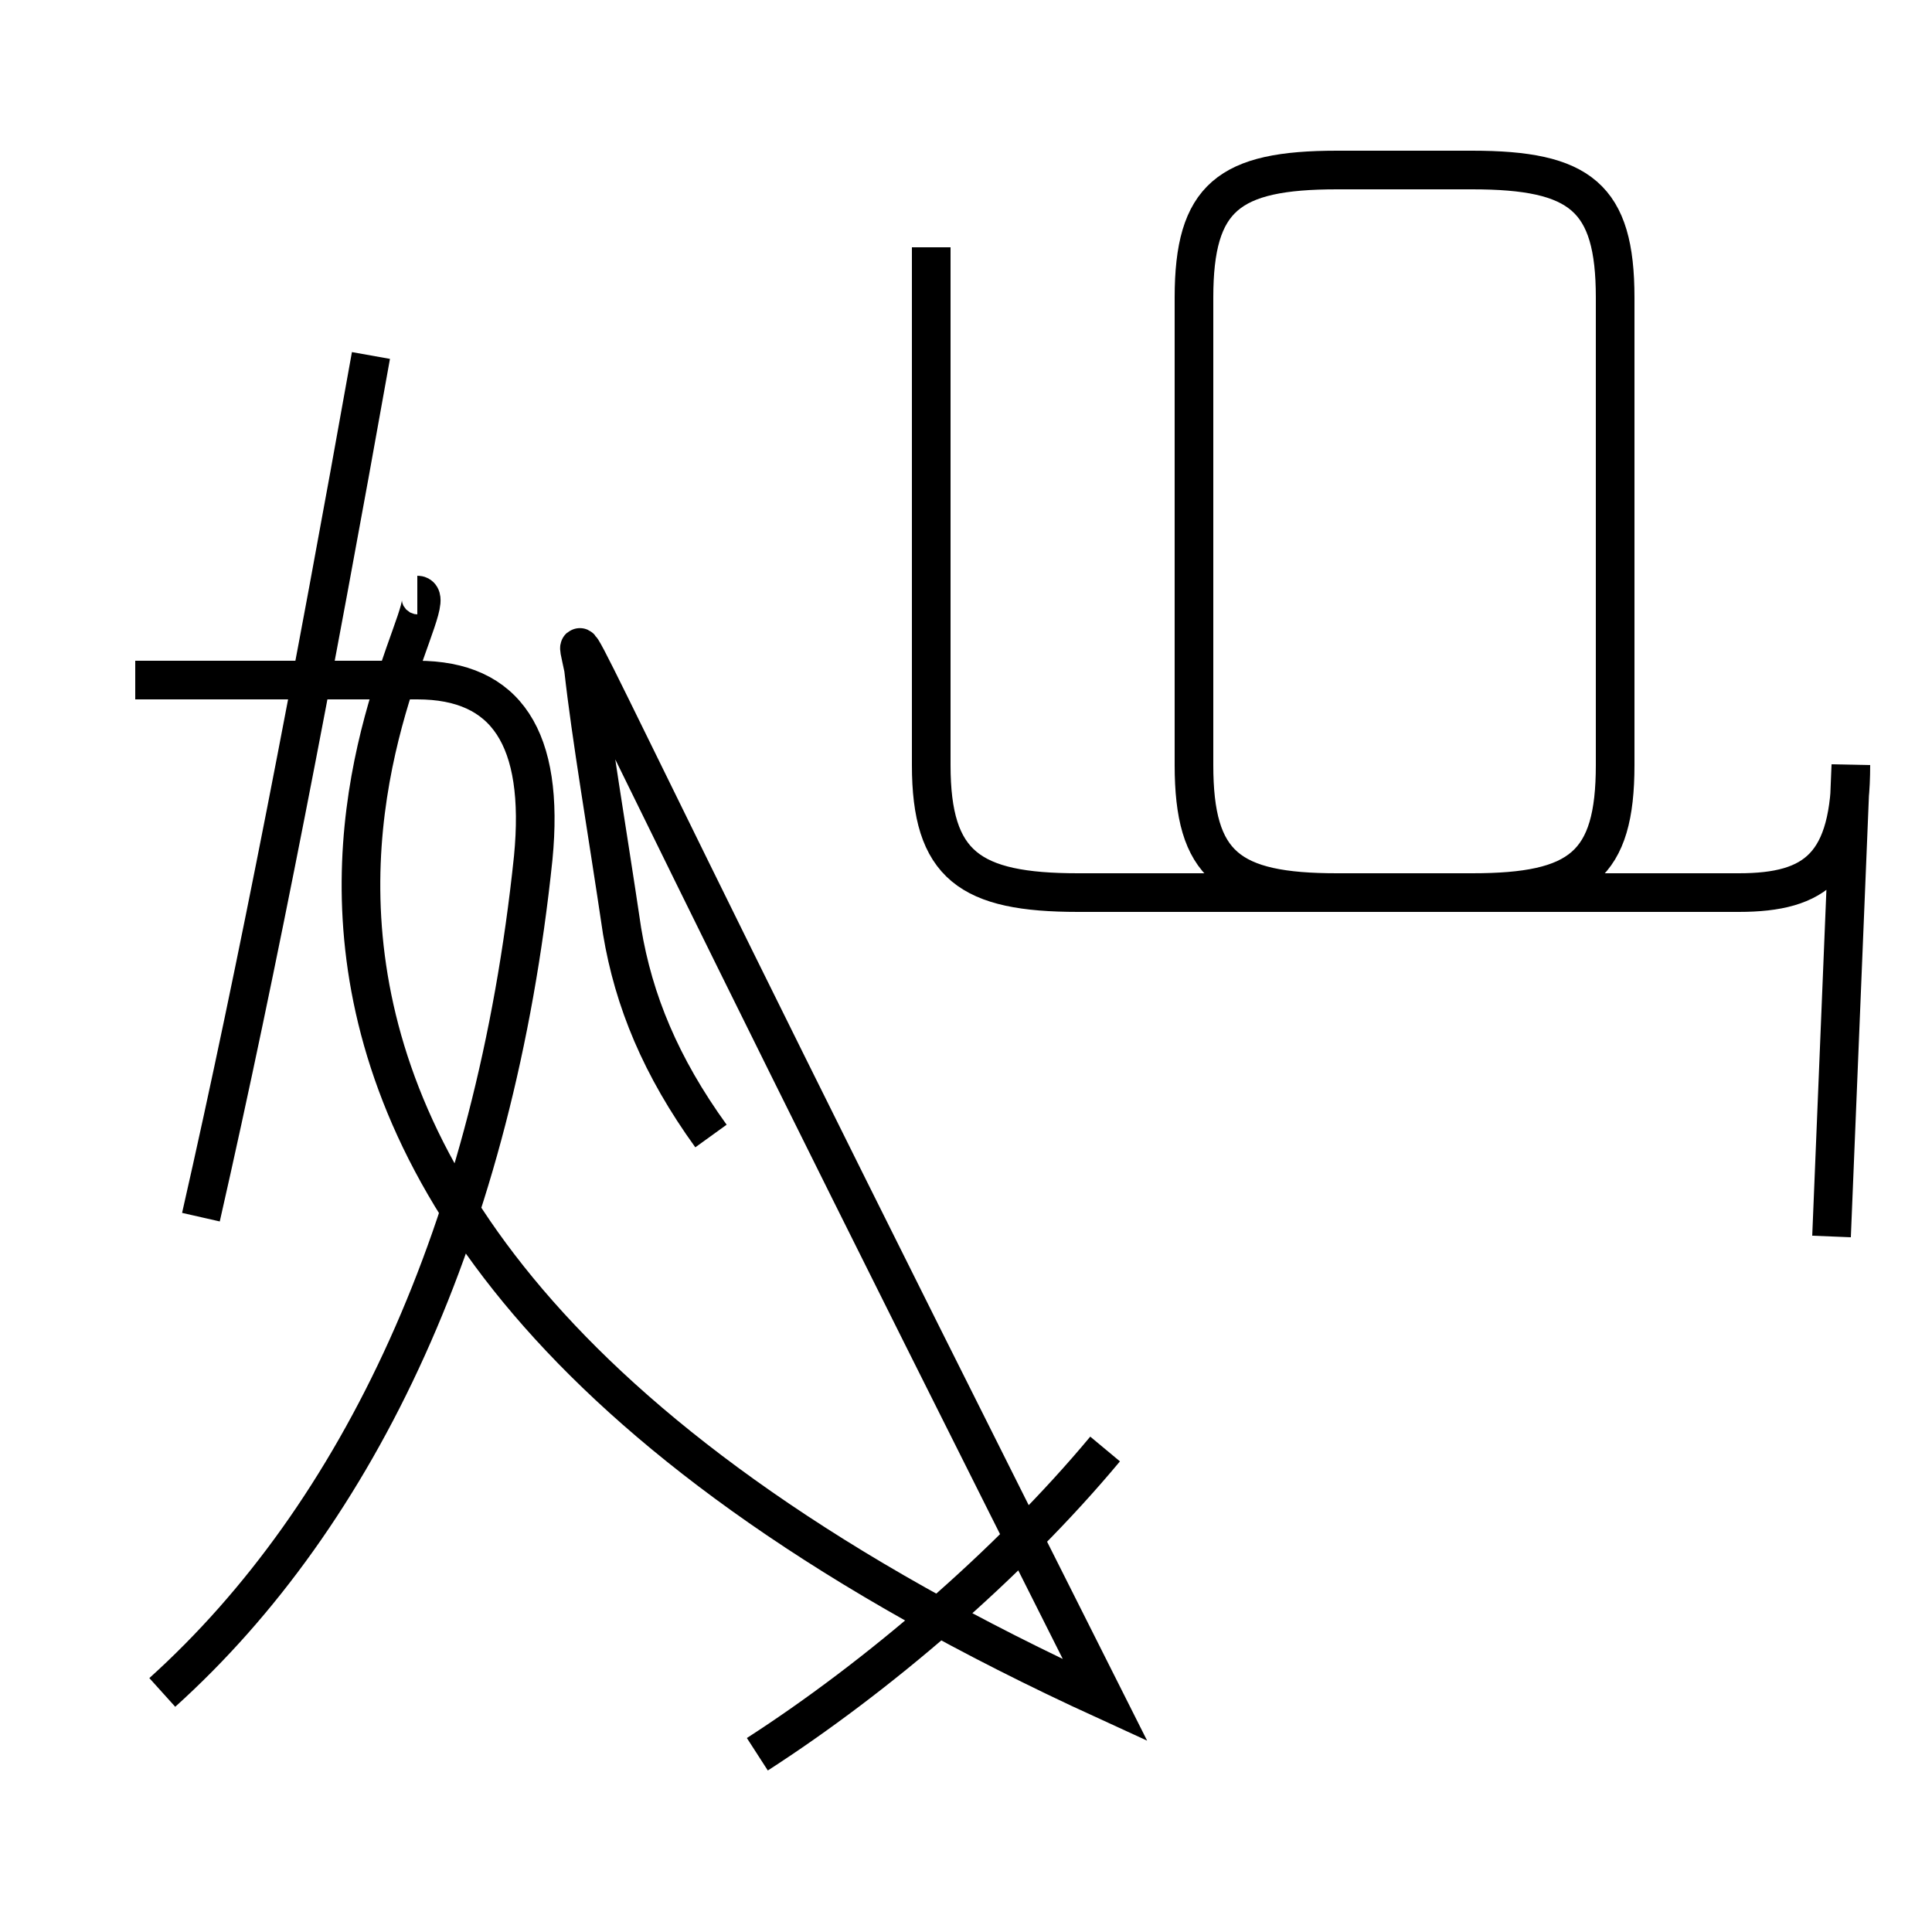 <?xml version='1.0' encoding='utf8'?>
<svg viewBox="0.0 -44.0 50.0 50.0" version="1.1" xmlns="http://www.w3.org/2000/svg">
<rect x="0.0" y="-44.0" width="50.0" height="50.0" fill="#808080" stroke="none"/>
<rect x="-1000" y="-1000" width="2000" height="2000" stroke="white" fill="white"/>
<g style="fill:none; stroke:#000000;  stroke-width:1">
<path d="M 5.2 12.5 C 6.7 19.1 8.1 26.4 9.6 34.8 M 4.2 0.2 C 9.3 4.8 12.8 12.2 13.8 21.8 C 14.1 24.9 13.1 26.4 10.8 26.4 L 3.5 26.4 M 10.8 28.6 C 12.1 28.6 L 13.1 28.6 C 14.2 28.6 14.8 28.2 15.1 26.7 C 15.3 24.9 15.7 22.6 16.1 19.9 C 16.4 18.1 17.1 16.4 18.4 14.6 M 19.6 -1.4 C 22.7 0.6 26.1 3.5 28.6 6.5 M 24.1 37.6 L 24.1 24.2 C 24.1 21.6 25.1 20.9 27.9 20.9 L 38.1 20.9 C 40.9 20.9 41.8 21.6 41.8 24.2 L 41.8 36.3 C 41.8 38.9 40.9 39.6 38.1 39.6 L 34.6 39.6 C 31.8 39.6 30.9 38.9 30.9 36.3 L 30.9 24.2 C 30.9 21.6 31.8 20.9 34.6 20.9 L 45.0 20.9 C 47.0 20.9 47.9 21.6 47.9 24.2 L 47.4 12.0 " transform="scale(1, -1)" />
</g>
</svg>